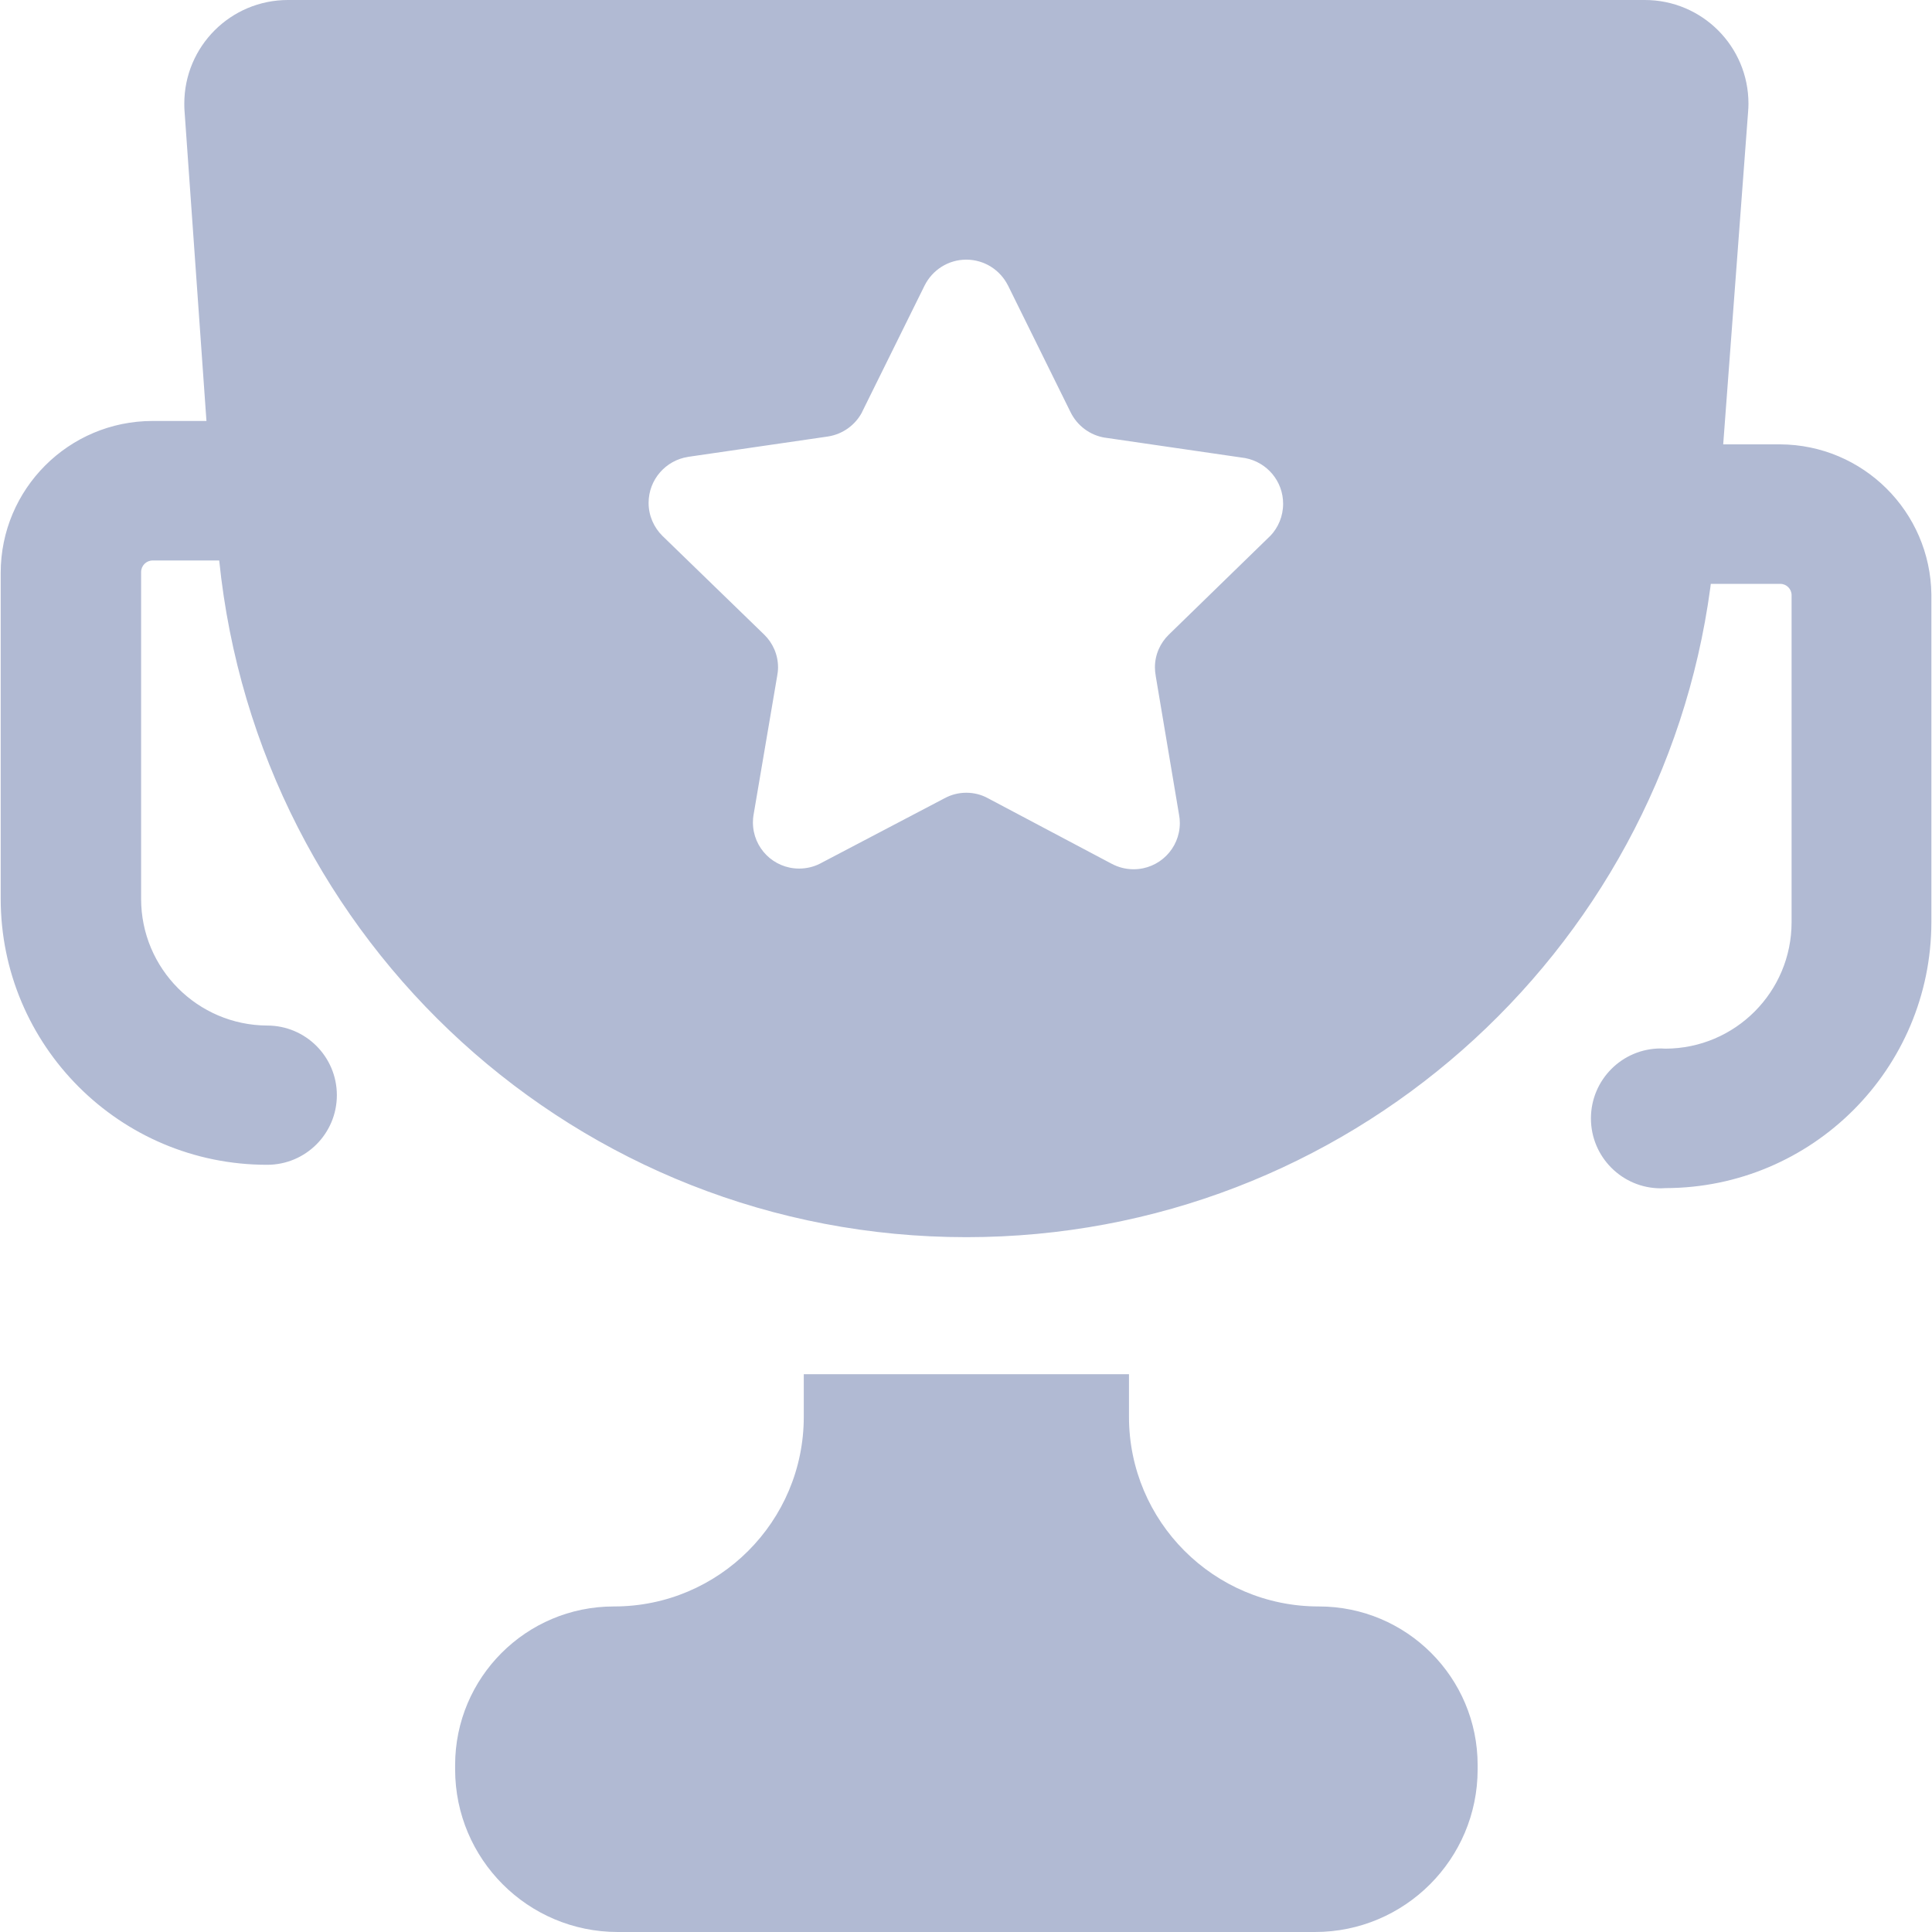 <svg width="28" height="28" viewBox="0 0 28 28" fill="none" xmlns="http://www.w3.org/2000/svg">
<path d="M19.115 23.282C19.114 23.282 19.113 23.282 19.111 23.282C17.593 23.282 16.362 22.051 16.362 20.533V19.916H11.649V20.533C11.649 22.051 10.418 23.282 8.9 23.282C8.898 23.282 8.895 23.282 8.895 23.282C7.626 23.282 6.596 24.311 6.596 25.581C6.596 25.583 6.596 25.585 6.596 25.585V25.643C6.596 26.944 7.651 28 8.953 28H19.058C20.359 28 21.415 26.944 21.415 25.643V25.585C21.415 25.585 21.415 25.583 21.415 25.581C21.415 24.311 20.385 23.282 19.115 23.282Z" fill="#B1BAD3"/>
<path d="M25.798 6.44H24.974L25.335 1.617C25.338 1.582 25.34 1.543 25.34 1.502C25.34 0.672 24.668 0 23.838 0H4.173C3.343 0 2.671 0.672 2.671 1.502C2.671 1.543 2.672 1.582 2.675 1.622V1.617L2.992 6.101H2.212C0.996 6.101 0.01 7.087 0.01 8.304V13.022C0.01 15.153 1.737 16.881 3.869 16.881C3.87 16.881 3.871 16.881 3.873 16.881C4.43 16.881 4.882 16.429 4.882 15.872C4.882 15.315 4.43 14.863 3.873 14.863C2.863 14.858 2.045 14.038 2.045 13.026C2.045 13.024 2.045 13.022 2.045 13.022V8.291C2.045 8.198 2.12 8.123 2.212 8.123H3.177C3.742 13.653 8.374 17.93 14.005 17.93C19.516 17.93 24.07 13.833 24.787 8.519L24.794 8.462H25.798C25.8 8.462 25.801 8.462 25.802 8.462C25.892 8.462 25.965 8.536 25.965 8.625V13.365C25.965 14.376 25.148 15.195 24.137 15.198C24.117 15.196 24.094 15.195 24.07 15.195C23.511 15.195 23.057 15.649 23.057 16.209C23.057 16.768 23.511 17.222 24.07 17.222C24.094 17.222 24.117 17.221 24.14 17.219H24.136C26.264 17.216 27.988 15.492 27.991 13.365V8.616C27.976 7.414 27.001 6.445 25.798 6.44H25.797L25.798 6.44ZM18.41 7.766L16.939 9.198C16.816 9.318 16.738 9.486 16.738 9.672C16.738 9.714 16.743 9.757 16.75 9.797L16.749 9.793L17.088 11.81C17.095 11.846 17.099 11.887 17.099 11.928C17.099 12.299 16.799 12.598 16.429 12.598C16.314 12.598 16.205 12.569 16.111 12.518L16.114 12.52L14.317 11.568C14.226 11.518 14.119 11.489 14.004 11.489C13.89 11.489 13.782 11.518 13.688 11.57L13.691 11.568L11.877 12.52C11.79 12.563 11.689 12.588 11.581 12.588C11.211 12.588 10.912 12.289 10.912 11.919C10.912 11.881 10.915 11.843 10.921 11.807L10.921 11.81L11.264 9.793C11.271 9.757 11.276 9.715 11.276 9.672C11.276 9.486 11.199 9.318 11.076 9.198L9.6 7.766C9.477 7.644 9.4 7.475 9.4 7.288C9.4 6.951 9.648 6.672 9.97 6.622L9.973 6.621L12 6.326C12.216 6.292 12.395 6.159 12.492 5.977L12.493 5.973L13.401 4.136C13.514 3.913 13.742 3.763 14.004 3.763C14.267 3.763 14.495 3.914 14.606 4.133L14.608 4.136L15.515 5.973C15.612 6.17 15.798 6.31 16.018 6.344H16.022L18.048 6.639C18.363 6.7 18.596 6.973 18.596 7.301C18.596 7.482 18.525 7.646 18.41 7.767L18.41 7.766Z" fill="#B1BAD3"/>
</svg>
